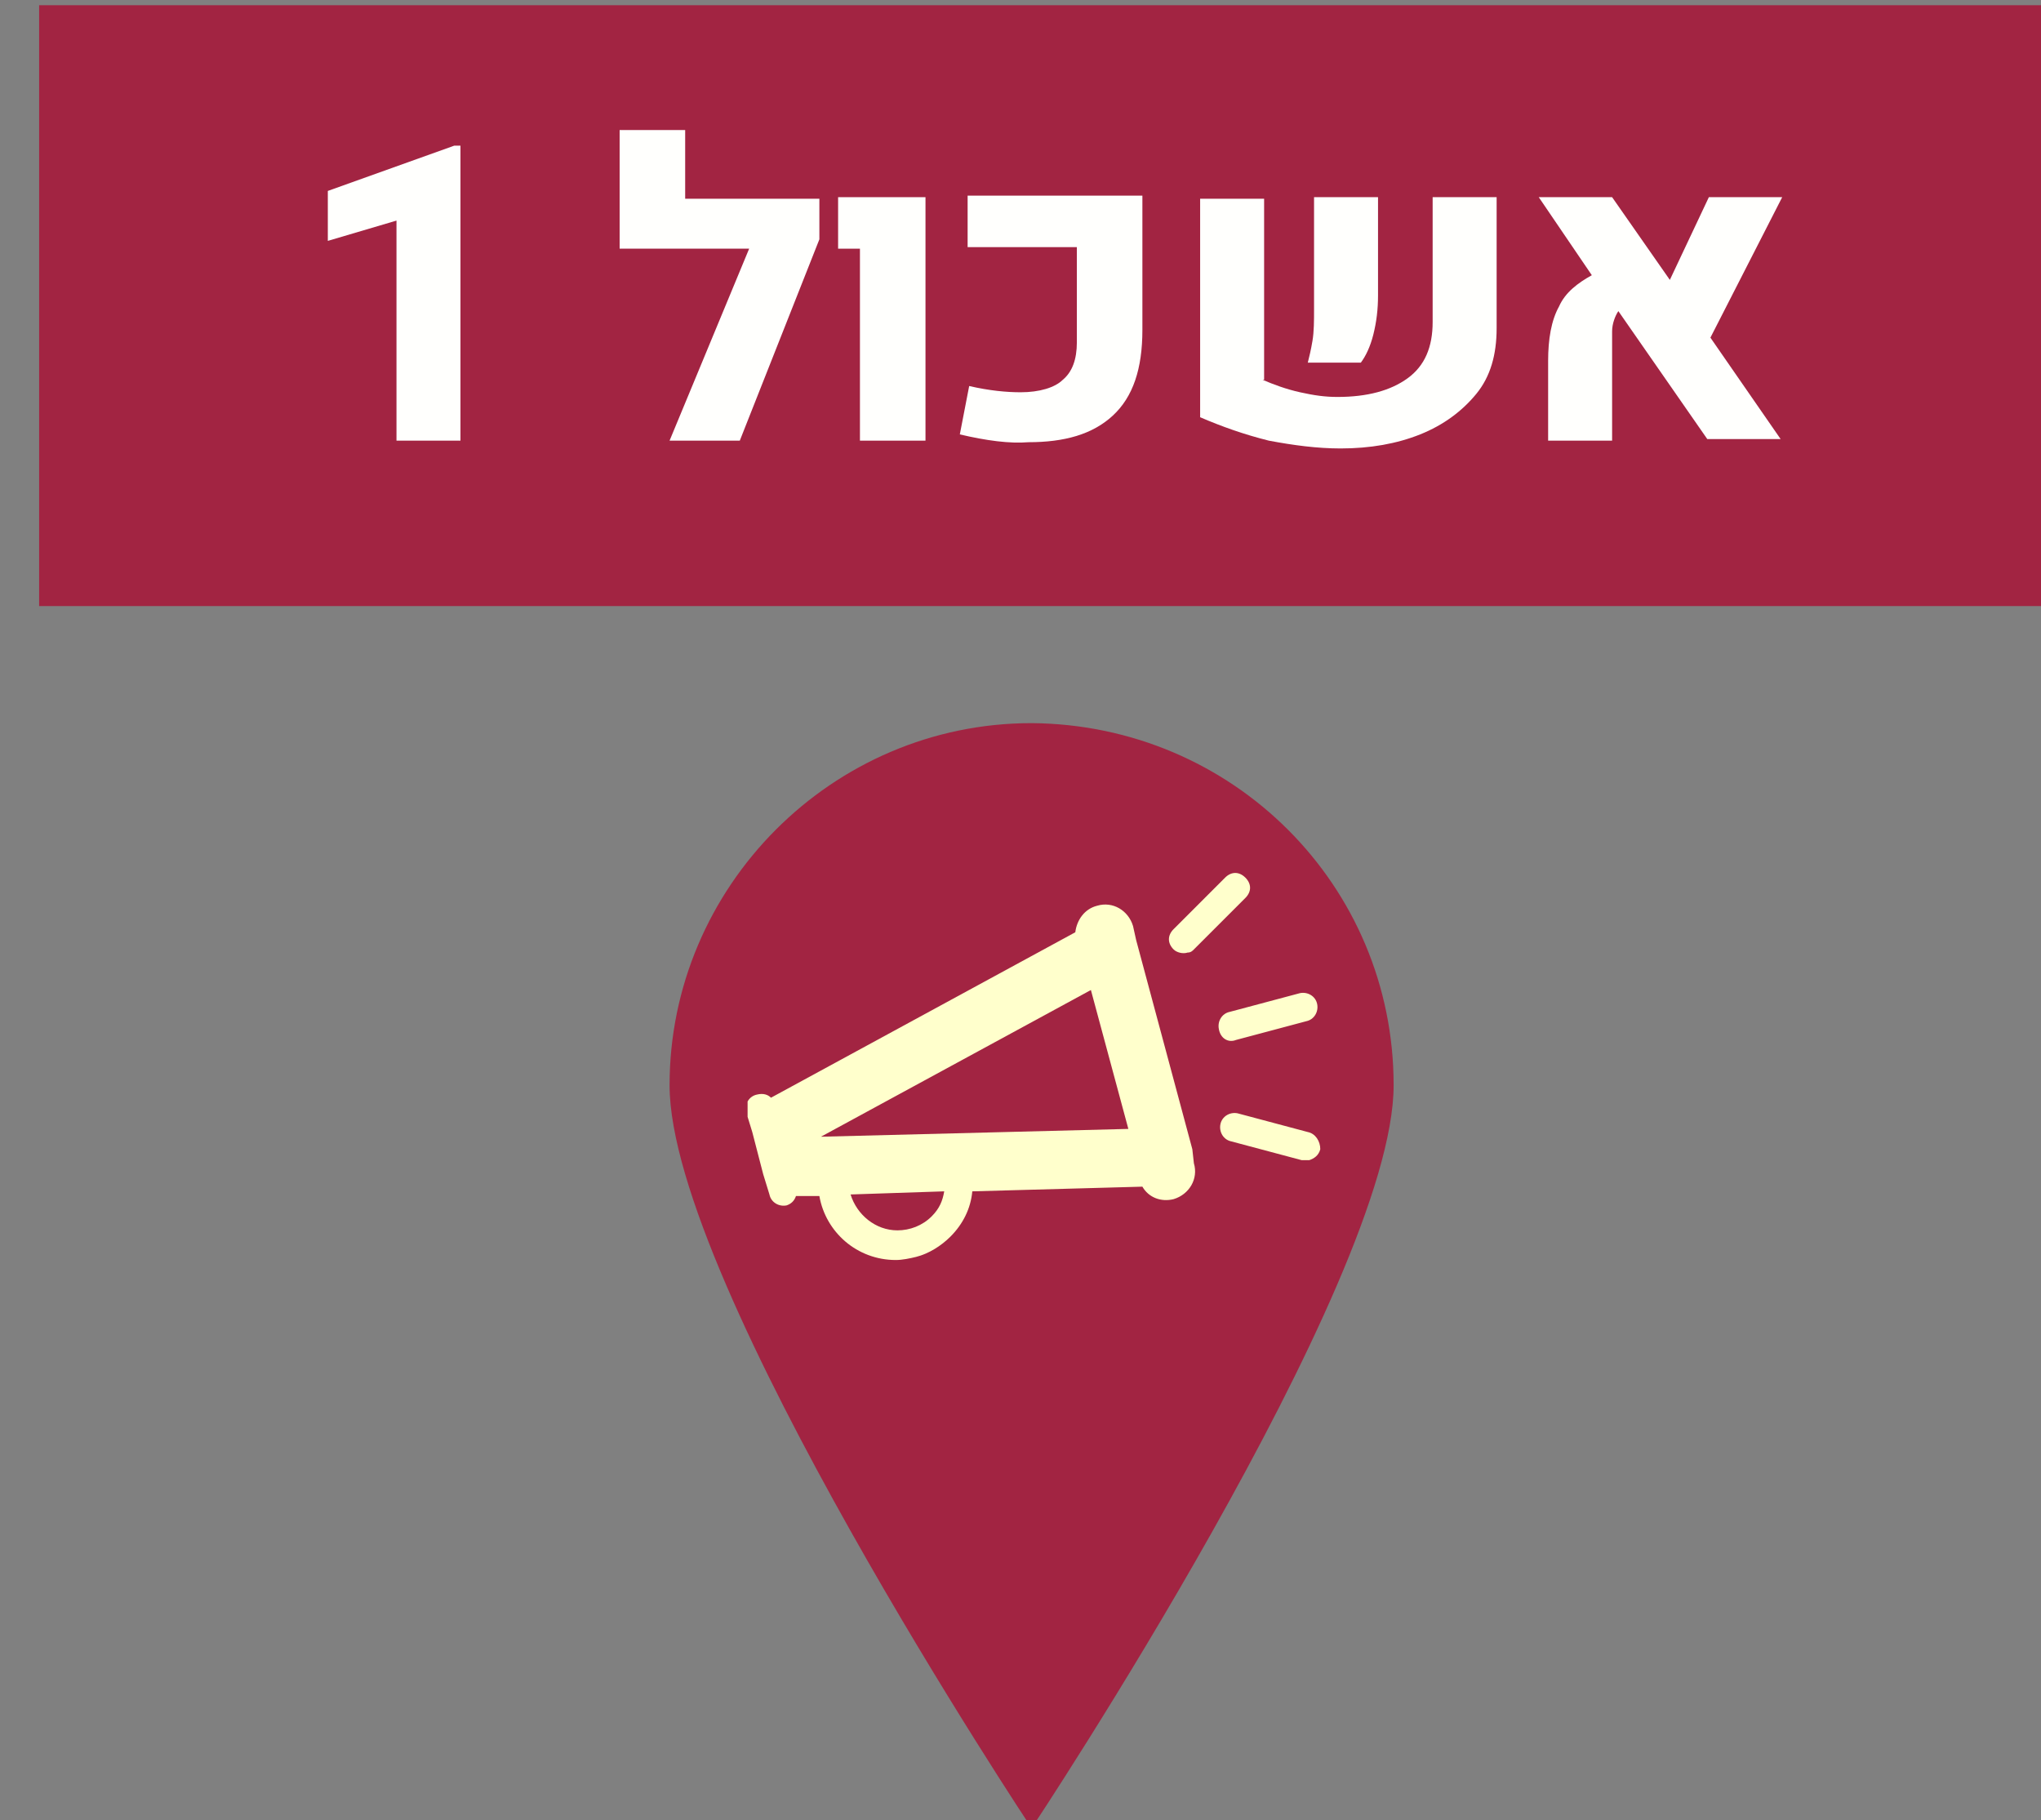 <?xml version="1.0" encoding="UTF-8" standalone="no"?>
<!-- Created with Inkscape (http://www.inkscape.org/) -->

<svg
   width="131"
   height="116.8"
   viewBox="0 0 34.66 30.903"
   version="1.1"
   id="svg2792"
   xmlns:xlink="http://www.w3.org/1999/xlink"
   xmlns="http://www.w3.org/2000/svg"
   xmlns:svg="http://www.w3.org/2000/svg">
  <rect x="0" y="0" width="34.66" height="30.903" fill="#808080" stroke="none"/>
  <defs
     id="defs2789">
    <clipPath
       id="SVGID_26_">
      <use
         xlink:href="#SVGID_25_"
         style="overflow:visible"
         id="use1355"
         x="0"
         y="0"
         width="100%"
         height="100%" />
    </clipPath>
    <clipPath
       id="SVGID_28_">
      <use
         xlink:href="#SVGID_27_"
         style="overflow:visible"
         id="use1367"
         x="0"
         y="0"
         width="100%"
         height="100%" />
    </clipPath>
    <path
       id="SVGID_25_"
       d="m 1261.9,604.1 h 36.8 v 25.2 h -36.8 z" />
    <path
       id="SVGID_27_"
       d="m 1261.9,604.1 h 36.8 v 25.2 h -36.8 z" />
  </defs>
  <g
     id="layer1"
     transform="translate(-77.372,-75.575)">
    <g
       id="g3045"
       transform="matrix(0.265,0,0,0.265,-24.492,20.093)">
      <path
         id="path429_3_"
         d="m 473.7,278.9 c 0,12.7 -23.2,47.6 -23.2,47.6 0,0 -23.2,-34.9 -23.2,-47.6 0,-12.7 10.4,-23.2 23.2,-23.2 12.9,0.1 23.2,10.4 23.2,23.2"
         style="fill:#a22442" />
      <path
         id="rect311_2_"
         style="fill:#a22442"
         d="M 386.9,209.7 H 516 v 38.5 H 386.9 Z" />
      <g
         id="g941"
         transform="translate(-829.6,-338.8)">
        <path
           d="m 1239.4,576.4 v -14.1 l -4.4,1.3 v -3.2 l 8.1,-2.9 h 0.4 v 18.9 z"
           id="path929"
           style="fill:#fffffd" />
        <path
           d="m 1266.5,563.5 -5.1,12.9 h -4.5 l 5.1,-12.3 h -8.3 v -7.6 h 4.2 v 4.4 h 8.6 z"
           id="path931"
           style="fill:#fffffd" />
        <path
           d="m 1269,564.1 h -1.3 v -3.3 h 5.6 v 15.6 h -4.2 v -12.3 z"
           id="path933"
           style="fill:#fffffd" />
        <path
           d="m 1275.5,576 0.6,-3.1 c 1.3,0.3 2.4,0.4 3.3,0.4 1.2,0 2.2,-0.3 2.7,-0.8 0.6,-0.5 0.9,-1.3 0.9,-2.4 V 564 h -7 v -3.3 h 11.2 v 8.6 c 0,2.5 -0.6,4.3 -1.9,5.5 -1.3,1.2 -3.1,1.7 -5.4,1.7 -1.2,0.1 -2.7,-0.1 -4.4,-0.5 z"
           id="path935"
           style="fill:#fffffd" />
        <path
           d="m 1294.9,572.5 c 0.7,0.3 1.5,0.6 2.4,0.8 0.9,0.2 1.6,0.3 2.4,0.3 1.9,0 3.4,-0.4 4.5,-1.2 1.1,-0.8 1.6,-2 1.6,-3.6 v -8 h 4.1 v 8.4 c 0,1.7 -0.4,3.1 -1.3,4.2 -0.9,1.1 -2.1,2 -3.6,2.6 -1.5,0.6 -3.2,0.9 -5.1,0.9 -1.5,0 -3,-0.2 -4.6,-0.5 -1.6,-0.4 -3,-0.9 -4.4,-1.5 v -14 h 4.1 v 11.6 z m 3.2,-2.5 c 0.1,-0.6 0.1,-1.3 0.1,-2 v -7.2 h 4.1 v 6.3 c 0,0.9 -0.1,1.7 -0.3,2.5 -0.2,0.8 -0.5,1.4 -0.8,1.8 h -3.4 c 0.1,-0.4 0.2,-0.8 0.3,-1.4 z"
           id="path937"
           style="fill:#fffffd" />
        <path
           d="m 1323.6,569.8 4.5,6.5 h -4.7 l -5.7,-8.2 c -0.2,0.3 -0.4,0.8 -0.4,1.3 v 7 h -4.1 v -5.1 c 0,-1.4 0.2,-2.6 0.7,-3.5 0.4,-0.9 1.2,-1.5 2.1,-2 l -3.4,-5 h 4.7 l 3.7,5.3 2.5,-5.3 h 4.7 z"
           id="path939"
           style="fill:#fffffd" />
      </g>
      <g
         id="g1376"
         transform="translate(-829.6,-338.8)">
        <g
           id="g1360">
          <defs
             id="defs1353" />
          <clipPath
             id="clipPath3483">
            <use
               xlink:href="#SVGID_25_"
               style="overflow:visible"
               id="use3481"
               x="0"
               y="0"
               width="100%"
               height="100%" />
          </clipPath>
          <path
             d="m 1290.4,621.8 -3.6,-13.4 -0.2,-0.9 c -0.3,-1 -1.3,-1.6 -2.3,-1.3 -0.8,0.2 -1.3,0.9 -1.4,1.7 l -19.5,10.6 c -0.2,-0.2 -0.5,-0.3 -0.9,-0.2 -0.5,0.1 -0.8,0.6 -0.7,1.1 l 0.4,1.3 0.7,2.7 0.4,1.3 c 0.1,0.5 0.6,0.8 1.1,0.7 0.3,-0.1 0.5,-0.3 0.6,-0.6 h 1.5 c 0.4,2.3 2.4,4.1 4.9,4.1 0.4,0 0.9,-0.1 1.3,-0.2 0.8,-0.2 1.6,-0.7 2.2,-1.3 0.8,-0.8 1.3,-1.8 1.4,-2.9 l 10.9,-0.3 c 0.4,0.7 1.2,1 2,0.8 1,-0.3 1.6,-1.3 1.3,-2.3 z m -16.7,4.3 c -0.6,0.6 -1.4,0.9 -2.2,0.9 -1.4,0 -2.6,-1 -3,-2.3 l 6,-0.2 c -0.1,0.6 -0.3,1.1 -0.8,1.6 z m -7.1,-5.1 17.3,-9.4 2.4,8.9 z m 0,0"
             clip-path="url(#SVGID_26_)"
             id="path1358"
             style="fill:#ffffcc;enable-background:new" />
        </g>
        <path
           d="m 1293.2,614.8 4.5,-1.2 c 0.5,-0.1 0.8,-0.6 0.7,-1.1 -0.1,-0.5 -0.6,-0.8 -1.1,-0.7 l -4.5,1.2 c -0.5,0.1 -0.8,0.6 -0.7,1.1 0.1,0.6 0.6,0.9 1.1,0.7 z m 0,0"
           id="path1362"
           style="fill:#ffffcc;enable-background:new" />
        <g
           id="g1374">
          <defs
             id="defs1365" />
          <clipPath
             id="clipPath3492">
            <use
               xlink:href="#SVGID_27_"
               style="overflow:visible"
               id="use3490"
               x="0"
               y="0"
               width="100%"
               height="100%" />
          </clipPath>
          <path
             d="m 1297.8,620.7 -4.5,-1.2 c -0.5,-0.1 -1,0.2 -1.1,0.7 -0.1,0.5 0.2,1 0.7,1.1 l 4.5,1.2 h 0.5 c 0.3,-0.1 0.6,-0.3 0.7,-0.7 0,-0.5 -0.3,-1 -0.8,-1.1 z m 0,0"
             clip-path="url(#SVGID_28_)"
             id="path1370"
             style="fill:#ffffcc;enable-background:new" />
          <path
             d="m 1290.1,609.2 c 0.2,0 0.3,-0.1 0.4,-0.2 l 3.3,-3.3 c 0.4,-0.4 0.4,-0.9 0,-1.3 -0.4,-0.4 -0.9,-0.4 -1.3,0 l -3.3,3.3 c -0.4,0.4 -0.4,0.9 0,1.3 0.2,0.2 0.6,0.3 0.9,0.2 z m 0,0"
             clip-path="url(#SVGID_28_)"
             id="path1372"
             style="fill:#ffffcc;enable-background:new" />
        </g>
      </g>
    </g>
  </g>
</svg>
